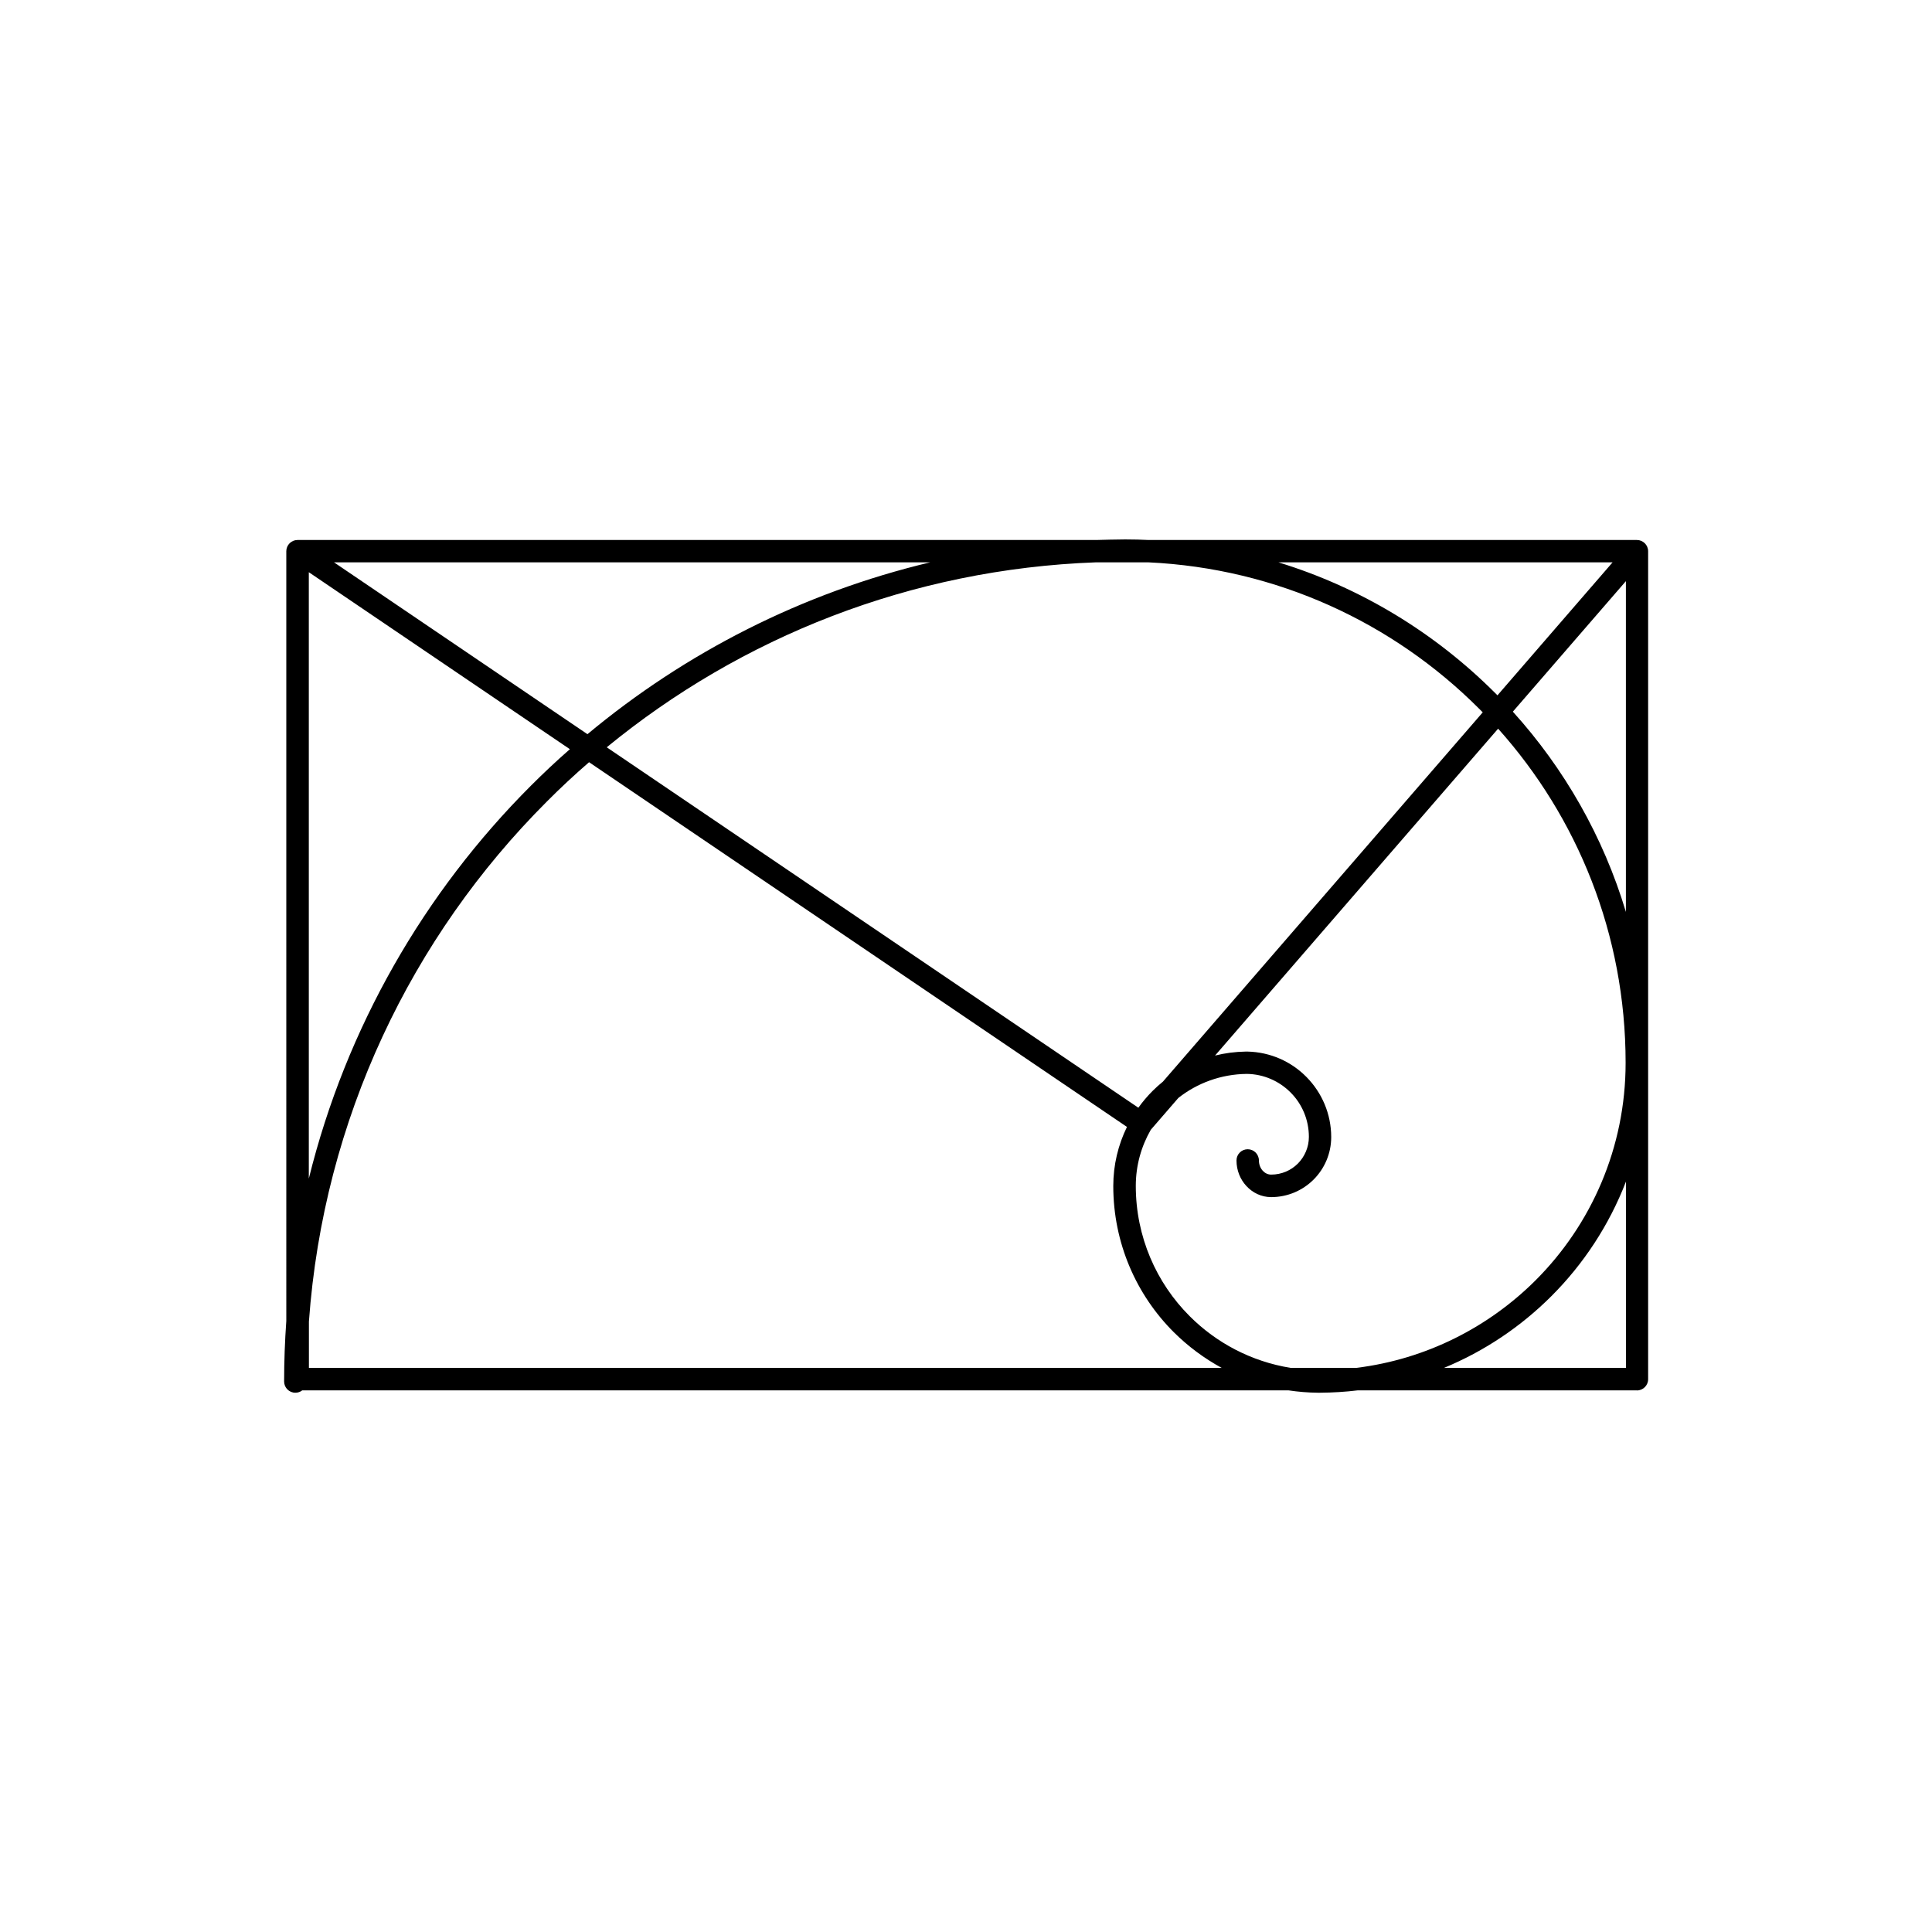 <?xml version="1.0" encoding="UTF-8" standalone="no"?>
<!-- Creator: CorelDRAW 2019 (64-Bit) -->

<svg
   xmlns:dc="http://purl.org/dc/elements/1.1/"
   xmlns:cc="http://creativecommons.org/ns#"
   xmlns:rdf="http://www.w3.org/1999/02/22-rdf-syntax-ns#"
   xmlns:svg="http://www.w3.org/2000/svg"
   xmlns="http://www.w3.org/2000/svg"
   xmlns:sodipodi="http://sodipodi.sourceforge.net/DTD/sodipodi-0.dtd"
   xmlns:inkscape="http://www.inkscape.org/namespaces/inkscape"
   xml:space="preserve"
   width="85"
   height="85"
   version="1.1"
   style="clip-rule:evenodd;fill-rule:evenodd;image-rendering:optimizeQuality;shape-rendering:geometricPrecision;text-rendering:geometricPrecision"
   viewBox="0 0 441.309 441.282"
   id="svg10"
   sodipodi:docname="contact.svg"
   inkscape:version="0.92.4 (5da689c313, 2019-01-14)"><sodipodi:namedview
   pagecolor="#ffffff"
   bordercolor="#666666"
   borderopacity="1"
   objecttolerance="10"
   gridtolerance="10"
   guidetolerance="10"
   inkscape:pageopacity="0"
   inkscape:pageshadow="2"
   inkscape:window-width="1366"
   inkscape:window-height="715"
   id="namedview12"
   showgrid="false"
   units="px"
   inkscape:zoom="4.8227156"
   inkscape:cx="-21.887426"
   inkscape:cy="55.971494"
   inkscape:window-x="-8"
   inkscape:window-y="-8"
   inkscape:window-maximized="1"
   inkscape:current-layer="svg10" />
 <defs
   id="defs4">
  <style
   type="text/css"
   id="style2">
   <![CDATA[
    .fil0 {fill:black;fill-rule:nonzero}
   ]]>
  </style>
 </defs>
 <g
   id="Layer_x0020_1"
   transform="matrix(2.17,0,0,2.17,64.92,123.204)"
   style="fill:#000000;fill-opacity:1">
  <path
   class="fil0"
   d="m 142.4,89.57 h -29.39 c -1.31,0.16 -2.64,0.24 -3.99,0.25 h -0.21 c -1.06,-0.01 -2.09,-0.1 -3.11,-0.25 H 1.9 c -0.2,0.16 -0.45,0.25 -0.73,0.25 -0.65,0 -1.18,-0.53 -1.18,-1.18 0,-2.14 0.08,-4.27 0.23,-6.37 V 1.24 C 0.22,0.59 0.75,0.06 1.4,0.06 H 85.47 C 86.45,0.03 87.44,0.01 88.43,0 h 0.21 c 0.79,0 1.57,0.02 2.35,0.06 h 51.4 c 0.65,0 1.18,0.53 1.18,1.18 V 1.27 88.4 c 0,0.65 -0.53,1.18 -1.18,1.18 z M 2.59,67.28 C 6.52,51.37 14.74,37.16 25.95,25.94 c 1.33,-1.33 2.7,-2.62 4.12,-3.86 L 2.59,3.45 Z M 31.92,20.5 C 42.23,11.91 54.52,5.62 68,2.41 H 5.24 Z M 104.65,2.41 c 8.71,2.67 16.49,7.44 22.77,13.71 l 0.29,0.29 12.12,-14 z m 24.68,15.72 c 5.41,5.98 9.52,13.15 11.9,21.08 V 4.39 Z m 11.9,49.48 c -1.76,4.56 -4.45,8.65 -7.84,12.04 -3.21,3.21 -7.05,5.8 -11.32,7.56 h 19.17 V 67.61 Z M 98.69,87.21 C 96.83,86.2 95.13,84.93 93.64,83.45 89.7,79.52 87.27,74.07 87.27,68.06 c 0,-2.23 0.52,-4.34 1.44,-6.22 L 32.09,23.45 c -1.54,1.33 -3.03,2.72 -4.46,4.16 C 13.41,41.83 4.14,61 2.6,82.33 v 4.88 z M 89.91,59.82 c 0.45,-0.63 0.95,-1.22 1.5,-1.77 0.35,-0.35 0.71,-0.67 1.09,-0.98 L 126.16,18.2 125.75,17.79 C 116.76,8.8 104.53,3.04 90.94,2.41 H 85.46 C 65.93,3.12 48.07,10.3 33.95,21.88 Z m 8.07,-5.49 c 1.04,-0.26 2.12,-0.4 3.23,-0.42 h 0.2 c 2.41,0.06 4.58,1.05 6.16,2.64 l 0.06,0.06 c 1.59,1.62 2.58,3.85 2.58,6.3 0,1.74 -0.71,3.33 -1.85,4.47 -1.15,1.15 -2.73,1.85 -4.47,1.85 -1.02,0 -1.95,-0.45 -2.61,-1.17 -0.64,-0.69 -1.04,-1.64 -1.04,-2.69 0,-0.65 0.53,-1.18 1.18,-1.18 0.65,0 1.18,0.53 1.18,1.18 0,0.43 0.16,0.82 0.41,1.09 0.23,0.25 0.54,0.4 0.88,0.4 1.1,0 2.09,-0.44 2.81,-1.16 0.71,-0.72 1.16,-1.71 1.16,-2.81 0,-1.81 -0.72,-3.45 -1.89,-4.64 l -0.05,-0.05 c -1.18,-1.18 -2.81,-1.92 -4.6,-1.94 -2.72,0.03 -5.22,0.97 -7.2,2.53 l -2.9,3.35 c -1,1.74 -1.58,3.75 -1.58,5.91 0,5.36 2.17,10.22 5.68,13.72 2.81,2.81 6.48,4.76 10.59,5.43 h 6.98 c 7.32,-0.91 13.88,-4.27 18.84,-9.22 5.85,-5.85 9.47,-13.95 9.47,-22.89 0,-13.52 -5.07,-25.84 -13.42,-35.17 l -29.79,34.4 z"
   id="path7"
   inkscape:connector-curvature="0"
   style="fill:#000000;fill-opacity:1;fill-rule:nonzero" />
 </g>
</svg>
